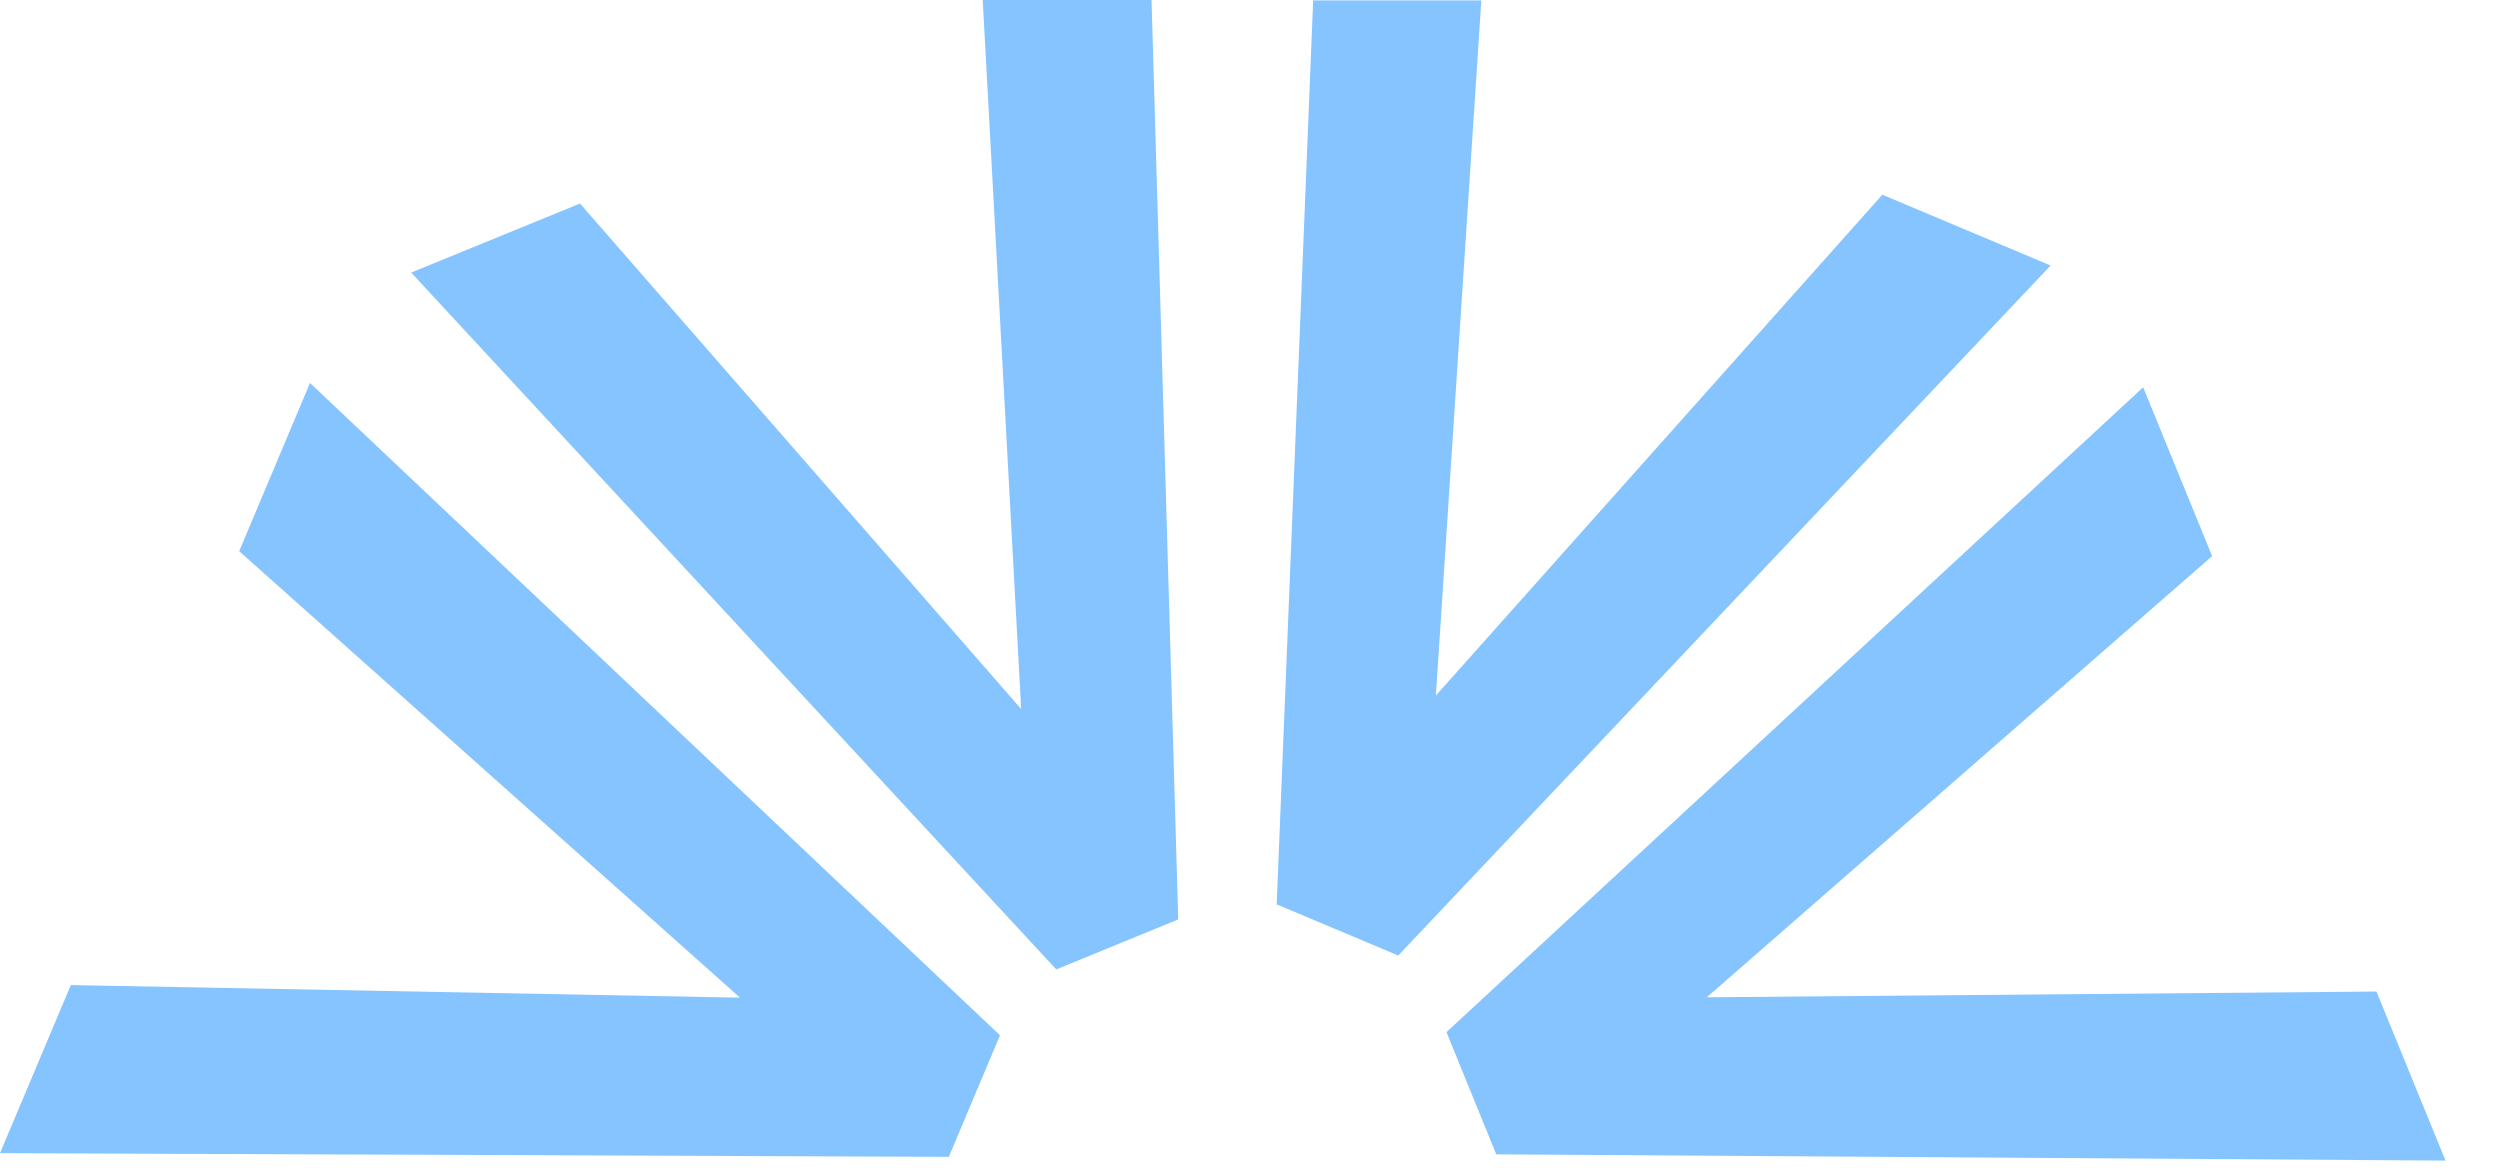 <svg width="34" height="16" viewBox="0 0 34 16" fill="none" xmlns="http://www.w3.org/2000/svg">
<path d="M25.6 2.648L27.888 3.611L19.016 12.995L17.363 12.299L17.859 0.005H20.146L19.528 9.459L25.6 2.648Z" fill="#85C4FF"/>
<path d="M13.365 0H15.661L16.024 12.504L14.365 13.184L5.592 3.707L7.888 2.768L13.888 9.643L13.365 0Z" fill="#85C4FF"/>
<path d="M3.253 7.496L4.216 5.208L13.6 14.08L12.904 15.733L0 15.683L0.963 13.397L10.064 13.568L3.253 7.496Z" fill="#85C4FF"/>
<path d="M23.213 13.563L32.32 13.485L33.259 15.784L20.349 15.699L19.672 14.037L29.147 5.267L30.085 7.563L23.213 13.563Z" fill="#85C4FF"/>
</svg>
